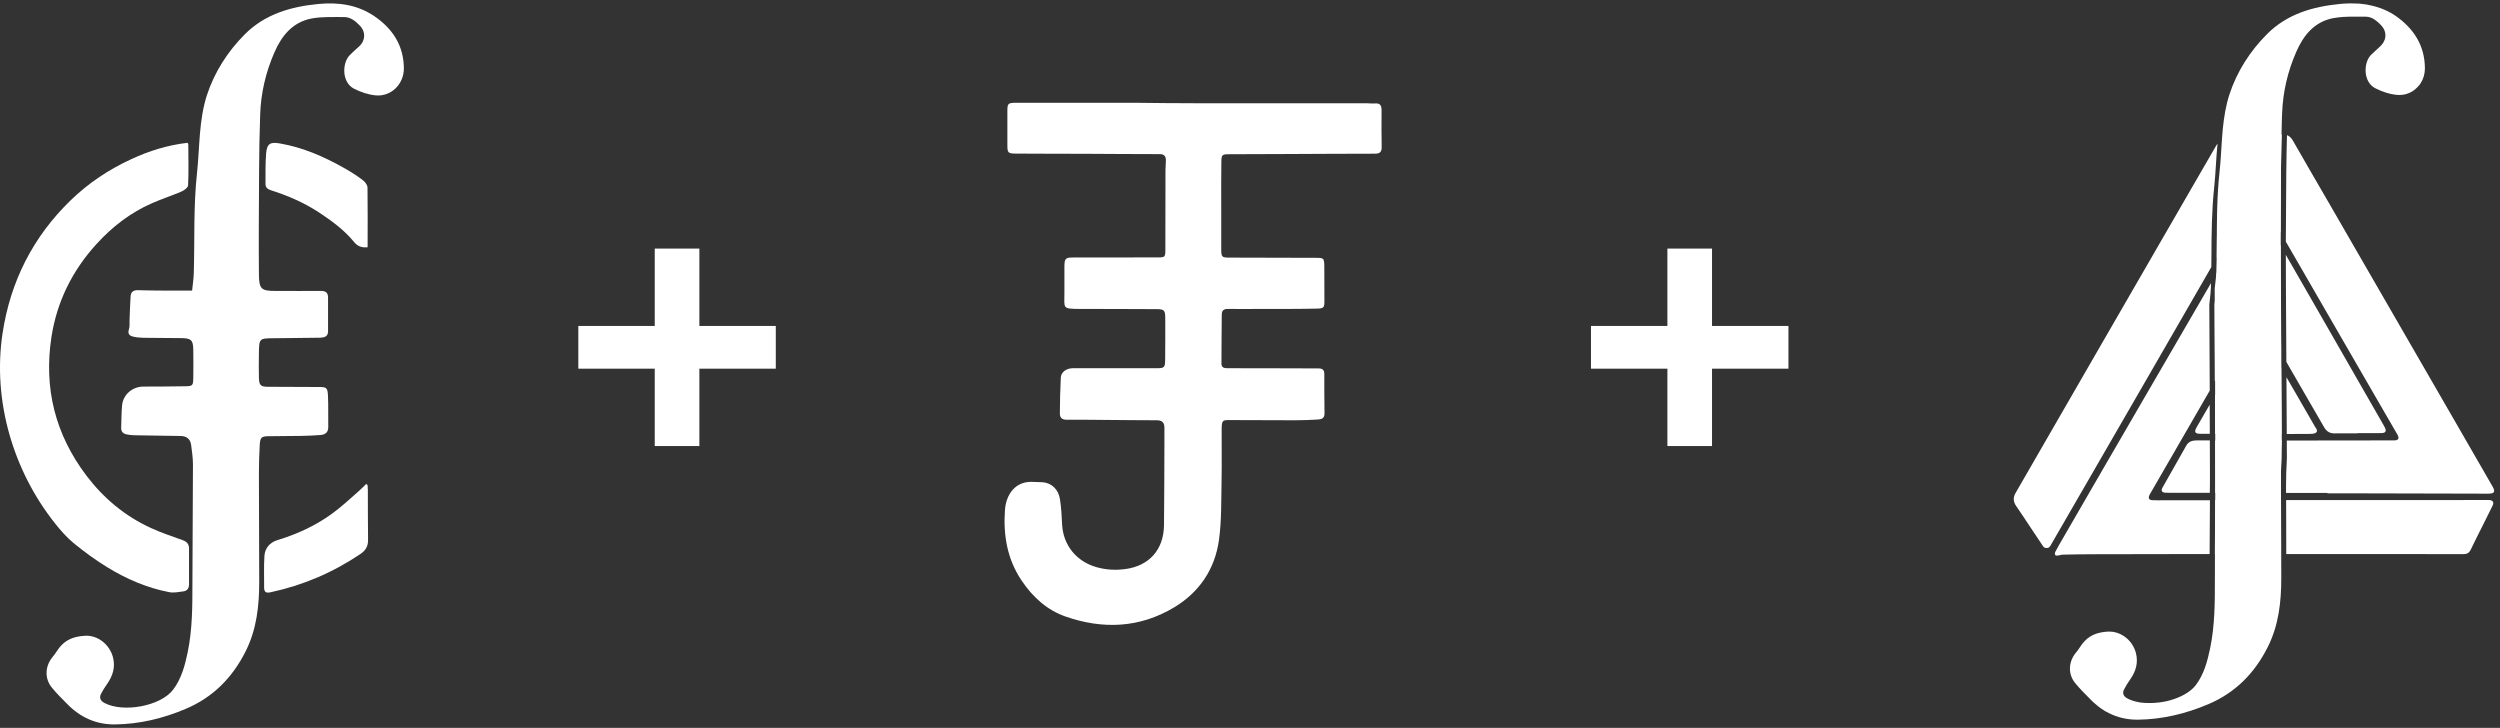<svg width="158" height="46" viewBox="0 0 158 46" fill="none" xmlns="http://www.w3.org/2000/svg">
<rect x="0" y="0" width="158" height="46" fill="#333333" stroke="none"/>
<path d="M75.52 6.525C79.126 6.525 82.724 6.525 86.33 6.525C86.517 6.525 86.712 6.552 86.899 6.538C87.207 6.511 87.315 6.654 87.315 6.953C87.308 7.735 87.308 8.517 87.321 9.292C87.328 9.598 87.207 9.713 86.906 9.713C85.063 9.713 83.227 9.727 81.384 9.734C80.158 9.741 78.931 9.741 77.705 9.747C77.229 9.747 77.196 9.768 77.189 10.271C77.176 11.175 77.182 12.079 77.182 12.984C77.182 13.888 77.182 14.792 77.182 15.697C77.182 16.261 77.203 16.281 77.739 16.281C79.548 16.288 81.351 16.288 83.16 16.295C83.662 16.295 83.689 16.315 83.696 16.825C83.703 17.539 83.703 18.253 83.703 18.967C83.703 19.45 83.683 19.497 83.193 19.504C82.021 19.531 80.848 19.524 79.682 19.524C78.992 19.524 78.302 19.538 77.605 19.524C77.357 19.524 77.223 19.606 77.216 19.864C77.209 20.905 77.196 21.945 77.196 22.985C77.196 23.25 77.383 23.271 77.598 23.271C78.791 23.271 79.984 23.271 81.176 23.277C81.893 23.277 82.604 23.284 83.321 23.284C83.569 23.284 83.696 23.366 83.696 23.631C83.696 24.467 83.696 25.304 83.709 26.14C83.709 26.439 83.522 26.5 83.294 26.514C82.818 26.541 82.336 26.561 81.853 26.561C80.446 26.561 79.045 26.555 77.638 26.548C77.269 26.548 77.216 26.596 77.209 27.092C77.203 28.186 77.223 29.288 77.203 30.383C77.176 31.627 77.209 32.878 77.042 34.108C76.787 35.971 75.802 37.426 74.207 38.385C72.022 39.697 69.691 39.786 67.338 38.963C66.172 38.555 65.274 37.746 64.557 36.678C63.646 35.319 63.405 33.809 63.512 32.245C63.579 31.26 64.162 30.383 65.301 30.457C65.502 30.471 65.703 30.464 65.904 30.478C66.46 30.525 66.896 30.927 66.99 31.552C67.07 32.076 67.104 32.606 67.124 33.136C67.191 34.469 68.042 35.495 69.315 35.849C69.918 36.019 70.515 36.046 71.118 35.965C72.626 35.767 73.544 34.741 73.564 33.204C73.584 31.538 73.584 29.879 73.591 28.214C73.591 27.819 73.591 27.425 73.591 27.031C73.591 26.711 73.443 26.561 73.121 26.561C72.11 26.561 71.091 26.548 70.079 26.541C69.188 26.534 68.297 26.521 67.405 26.527C67.117 26.527 66.983 26.398 66.983 26.126C66.99 25.372 67.003 24.61 67.043 23.855C67.064 23.509 67.405 23.271 67.814 23.271C69.577 23.271 71.339 23.271 73.101 23.271C73.591 23.271 73.631 23.23 73.638 22.727C73.644 21.843 73.651 20.959 73.644 20.075C73.638 19.613 73.57 19.538 73.108 19.538C71.493 19.524 69.871 19.531 68.256 19.524C67.117 19.518 67.271 19.497 67.271 18.525C67.271 17.961 67.265 17.396 67.271 16.825C67.278 16.336 67.345 16.274 67.814 16.274C69.61 16.274 71.406 16.268 73.202 16.268C73.617 16.268 73.651 16.234 73.651 15.799C73.651 14.112 73.651 12.426 73.658 10.74C73.658 10.536 73.684 10.332 73.684 10.128C73.684 9.877 73.577 9.741 73.302 9.741C71.741 9.741 70.18 9.727 68.618 9.72C67.137 9.713 65.65 9.72 64.169 9.707C63.7 9.7 63.666 9.645 63.666 9.163C63.666 8.469 63.666 7.782 63.666 7.089C63.666 6.525 63.679 6.497 64.256 6.497C66.789 6.491 69.322 6.497 71.855 6.497C73.068 6.518 74.294 6.518 75.52 6.525C75.52 6.518 75.52 6.518 75.52 6.525Z" fill="white"/>
<path d="M44.2 28.19H41.38V23.3H36.55V20.6H41.38V15.71H44.2V20.6H49.03V23.3H44.2V28.19Z" fill="white"/>
<path d="M108.2 28.19H105.38V23.3H100.55V20.6H105.38V15.71H108.2V20.6H113.03V23.3H108.2V28.19Z" fill="white"/>
<path d="M140.148 9.094C140.101 9.533 140.075 9.966 140.048 10.399C140.015 10.879 139.988 11.371 139.935 11.858C139.782 13.29 139.768 14.755 139.762 16.167C139.762 16.4 139.755 16.64 139.755 16.879C138.117 19.717 136.478 22.56 134.84 25.398C133.714 27.356 132.582 29.314 131.45 31.265C130.837 32.324 130.231 33.376 129.618 34.435C129.552 34.548 129.505 34.642 129.325 34.635C129.192 34.629 129.152 34.562 129.099 34.489C128.839 34.102 128.579 33.716 128.326 33.33C128.027 32.877 127.727 32.424 127.42 31.978C127.227 31.698 127.221 31.432 127.394 31.139C128.073 29.973 128.746 28.801 129.419 27.629C130.564 25.644 131.71 23.659 132.855 21.675C134.707 18.471 136.558 15.274 138.403 12.071C138.942 11.138 139.482 10.206 140.021 9.274C140.041 9.24 140.061 9.207 140.081 9.174C140.101 9.14 140.128 9.114 140.148 9.094Z" fill="white"/>
<path d="M144.164 22.301C143.845 21.748 143.525 21.195 143.205 20.642C142.346 19.157 141.487 17.672 140.628 16.18C140.601 16.127 140.568 16.074 140.528 16.034C140.441 15.94 140.348 15.934 140.261 16.034C140.221 16.08 140.188 16.134 140.161 16.18C140.142 16.213 140.122 16.253 140.102 16.287C140.108 14.822 140.115 13.35 140.275 11.891C140.375 10.979 140.395 10.073 140.481 9.167C140.481 9.167 140.481 9.174 140.488 9.174C140.681 9.5 140.861 9.826 141.047 10.159C142.08 11.951 143.105 13.749 144.138 15.541C144.131 16.427 144.138 17.306 144.144 18.192L144.164 22.301Z" fill="white"/>
<path d="M150.552 27.369C150.426 27.376 150.299 27.376 150.173 27.376C149.78 27.376 149.387 27.376 148.987 27.376V27.389C148.507 27.389 148.021 27.382 147.542 27.389C147.242 27.396 147.036 27.262 146.889 27.009C146.09 25.631 145.297 24.252 144.498 22.873L144.471 18.178C144.465 17.512 144.465 16.813 144.465 16.107C145.124 17.252 145.784 18.404 146.443 19.55C147.841 21.988 149.24 24.425 150.639 26.863C150.672 26.916 150.705 26.976 150.732 27.036C150.832 27.242 150.765 27.356 150.552 27.369Z" fill="white"/>
<path d="M140.868 9.034C140.795 8.861 140.855 8.734 141.035 8.708C141.235 8.674 141.434 8.668 141.641 8.654C142.493 8.601 143.353 8.541 144.205 8.494C144.138 10.559 144.145 12.63 144.132 14.695C143.546 13.683 142.96 12.664 142.374 11.651C141.901 10.825 141.421 10.006 140.942 9.18C140.922 9.134 140.895 9.087 140.868 9.034Z" fill="white"/>
<path d="M139.662 27.835L139.669 30.2C139.669 30.512 139.669 30.826 139.662 31.145H137.664C137.398 31.145 137.131 31.152 136.858 31.139C136.632 31.132 136.558 31.012 136.672 30.812C137.171 29.927 137.671 29.041 138.177 28.155C138.31 27.915 138.543 27.835 138.803 27.835C139.096 27.835 139.382 27.835 139.662 27.835Z" fill="white"/>
<path d="M144.143 30.719C144.143 30.859 144.143 31.005 144.143 31.145H140.001C140.001 30.832 140.001 30.513 140.001 30.2L139.994 27.842H140.074C141.253 27.842 142.438 27.842 143.617 27.842C143.81 27.842 143.997 27.842 144.19 27.842L144.197 28.927C144.163 29.52 144.143 30.12 144.143 30.719Z" fill="white"/>
<path d="M157.259 31.199C154.508 31.192 151.758 31.185 149 31.179C148.368 31.179 147.728 31.179 147.096 31.179V31.152H144.478C144.478 31.012 144.478 30.866 144.478 30.726C144.478 30.213 144.491 29.667 144.531 28.948V28.934V28.928L144.525 27.842C146.403 27.842 148.288 27.835 150.173 27.835C150.545 27.835 150.918 27.835 151.291 27.835C151.584 27.835 151.658 27.709 151.511 27.456C151.118 26.77 150.725 26.09 150.326 25.411C149.613 24.179 148.9 22.947 148.188 21.715C147.302 20.183 146.416 18.658 145.537 17.126C145.177 16.507 144.824 15.887 144.465 15.274C144.465 15.241 144.465 15.201 144.465 15.168C144.472 14.569 144.472 13.956 144.478 13.363C144.485 11.785 144.491 10.153 144.538 8.541C144.691 8.601 144.811 8.714 144.911 8.887C145.65 10.18 146.396 11.465 147.142 12.75C149.773 17.312 152.41 21.868 155.041 26.43C155.867 27.869 156.699 29.3 157.525 30.739C157.725 31.079 157.652 31.199 157.259 31.199Z" fill="white"/>
<path d="M135.54 25.111C136.939 22.7 138.337 20.296 139.736 17.892C139.736 17.985 139.729 18.072 139.729 18.165C139.722 18.398 139.696 18.631 139.669 18.884C139.656 19.004 139.643 19.124 139.629 19.244V19.264V19.277L139.656 24.685C139.096 25.657 138.537 26.63 137.971 27.602C137.278 28.808 136.579 30.006 135.886 31.212C135.866 31.245 135.846 31.279 135.833 31.312C135.76 31.492 135.826 31.605 136.019 31.611C136.259 31.625 136.499 31.618 136.739 31.618C137.718 31.618 138.69 31.618 139.669 31.618C139.663 32.284 139.663 32.95 139.656 33.603C139.649 34.069 139.649 34.542 139.649 35.015H139.296C136.932 35.015 134.568 35.021 132.21 35.028C131.584 35.028 130.965 35.041 130.338 35.055C130.252 35.055 130.172 35.101 130.085 35.108C130.019 35.115 129.932 35.121 129.899 35.088C129.866 35.048 129.859 34.948 129.886 34.895C130.025 34.629 130.172 34.369 130.325 34.109C132.057 31.105 133.802 28.108 135.54 25.111Z" fill="white"/>
<path d="M142.146 20.349C141.42 21.602 140.701 22.854 139.975 24.106L139.955 19.27C139.995 18.891 140.048 18.531 140.062 18.172C140.068 17.878 140.075 17.585 140.082 17.292C140.128 17.212 140.175 17.133 140.221 17.053C140.361 16.826 140.508 16.82 140.641 17.046C141.147 17.898 141.647 18.751 142.153 19.604C142.299 19.843 142.293 20.096 142.146 20.349Z" fill="white"/>
<path d="M143.69 35.015C142.451 35.008 141.219 35.008 139.98 35.008C139.987 33.876 139.994 32.744 140 31.611C141.379 31.611 142.764 31.611 144.143 31.611C144.143 32.744 144.15 33.883 144.156 35.015H143.69Z" fill="white"/>
<path d="M157.525 31.971C157.332 32.371 157.132 32.764 156.932 33.163C156.666 33.689 156.399 34.215 156.146 34.748C156.053 34.935 155.92 35.021 155.707 35.021C153.182 35.015 150.652 35.015 148.121 35.015C146.909 35.015 145.703 35.015 144.491 35.015C144.491 34.775 144.491 34.529 144.491 34.289C144.484 33.41 144.484 32.504 144.484 31.605C144.891 31.605 145.297 31.605 145.703 31.605C148.694 31.605 151.691 31.605 154.681 31.605C155.513 31.605 156.346 31.598 157.172 31.598C157.218 31.598 157.258 31.598 157.305 31.598C157.558 31.618 157.638 31.745 157.525 31.971Z" fill="white"/>
<path d="M139.653 25.577L139.66 27.416H139.081C138.714 27.416 138.654 27.309 138.834 26.989C139.107 26.523 139.38 26.05 139.653 25.577Z" fill="white"/>
<path d="M144.191 27.422C143.651 27.422 143.112 27.422 142.579 27.422C141.72 27.422 140.861 27.422 139.995 27.422L139.988 25.011C140.681 23.819 141.367 22.627 142.06 21.435C142.159 21.262 142.259 21.082 142.359 20.909C142.512 20.649 142.659 20.642 142.812 20.902C143.265 21.688 143.718 22.467 144.171 23.253L144.191 27.422Z" fill="white"/>
<path d="M146.395 27.322C146.329 27.402 146.162 27.416 146.042 27.422C145.536 27.422 145.03 27.429 144.524 27.429L144.504 23.839C145.103 24.878 145.703 25.917 146.302 26.956C146.369 27.063 146.495 27.202 146.395 27.322Z" fill="white"/>
<path d="M153.254 4.325C153.254 4.672 153.155 4.998 152.981 5.264C152.955 5.311 152.921 5.351 152.888 5.391C152.855 5.431 152.822 5.471 152.782 5.511C152.742 5.551 152.708 5.584 152.668 5.617C152.655 5.631 152.642 5.644 152.622 5.657C152.575 5.697 152.529 5.73 152.475 5.764C152.362 5.837 152.242 5.89 152.116 5.93C152.062 5.944 152.016 5.964 151.962 5.97C151.856 5.99 151.743 6.004 151.629 6.004C151.583 6.004 151.543 6.004 151.496 5.997C151.023 5.957 150.537 5.79 150.118 5.577C149.325 5.171 149.372 3.932 149.858 3.459C150.044 3.28 150.231 3.106 150.417 2.94C150.431 2.927 150.444 2.913 150.457 2.9C150.497 2.86 150.53 2.82 150.564 2.78C150.584 2.753 150.604 2.727 150.624 2.693C150.65 2.654 150.67 2.607 150.69 2.56C150.697 2.547 150.704 2.534 150.71 2.514C150.724 2.487 150.73 2.454 150.737 2.42C150.804 2.134 150.717 1.834 150.471 1.581C150.457 1.568 150.437 1.548 150.417 1.528C150.404 1.515 150.384 1.495 150.364 1.475C150.337 1.448 150.304 1.421 150.277 1.395C150.264 1.381 150.244 1.368 150.231 1.355C150.224 1.348 150.211 1.341 150.204 1.335C150.191 1.322 150.178 1.315 150.158 1.302C150.144 1.295 150.131 1.282 150.124 1.275L150.118 1.268C150.104 1.262 150.091 1.248 150.078 1.242C150.051 1.228 150.031 1.215 150.004 1.195C149.984 1.182 149.964 1.175 149.944 1.162C149.811 1.095 149.665 1.055 149.505 1.055H149.498C149.452 1.055 149.398 1.055 149.352 1.055C149.165 1.055 148.979 1.055 148.792 1.055C148.732 1.055 148.679 1.055 148.619 1.055C148.566 1.055 148.506 1.055 148.453 1.055C148.399 1.055 148.339 1.055 148.286 1.062C148.233 1.062 148.173 1.068 148.12 1.068C147.893 1.082 147.673 1.108 147.454 1.148C146.275 1.375 145.582 2.221 145.123 3.28C144.583 4.512 144.277 5.817 144.23 7.149C144.223 7.256 144.223 7.362 144.217 7.469C144.15 9.533 144.157 11.605 144.144 13.669C144.144 13.822 144.144 13.976 144.144 14.136C144.144 14.262 144.144 14.389 144.144 14.515C144.137 15.401 144.144 16.28 144.15 17.166L144.17 21.275L144.177 22.227L144.203 26.397V26.809L144.21 27.895C144.177 28.494 144.157 29.094 144.157 29.693C144.157 29.833 144.157 29.98 144.157 30.12C144.157 30.273 144.157 30.433 144.157 30.586C144.157 31.718 144.163 32.857 144.17 33.989C144.177 34.835 144.177 35.674 144.177 36.52C144.177 38.032 144.017 39.51 143.324 40.889C142.492 42.547 141.273 43.786 139.548 44.512C138.129 45.111 136.664 45.464 135.126 45.484H135.073C134.426 45.484 133.827 45.344 133.288 45.071C133.228 45.045 133.168 45.011 133.108 44.978C133.048 44.945 132.988 44.912 132.935 44.872C132.875 44.832 132.821 44.798 132.761 44.758C132.708 44.718 132.648 44.678 132.595 44.632C132.568 44.612 132.542 44.592 132.515 44.565C132.435 44.499 132.355 44.432 132.275 44.359C132.222 44.312 132.169 44.259 132.122 44.206C131.789 43.866 131.443 43.533 131.143 43.16C130.677 42.581 130.73 41.801 131.21 41.235C131.35 41.069 131.463 40.876 131.596 40.696C132.009 40.156 132.535 39.956 133.228 39.916C133.261 39.916 133.288 39.916 133.321 39.916C133.641 39.916 133.94 40.016 134.2 40.183C134.227 40.203 134.26 40.223 134.287 40.243C134.313 40.263 134.347 40.283 134.373 40.309C134.413 40.336 134.446 40.369 134.48 40.403C134.5 40.416 134.513 40.436 134.533 40.456C134.58 40.509 134.626 40.562 134.673 40.616C134.7 40.656 134.733 40.696 134.753 40.736C134.819 40.836 134.873 40.942 134.919 41.055C134.939 41.102 134.953 41.142 134.966 41.189C134.973 41.209 134.979 41.235 134.986 41.255C135.152 41.881 134.986 42.434 134.62 42.953C134.48 43.153 134.347 43.36 134.24 43.573C134.113 43.826 134.213 44.019 134.46 44.146C134.646 44.246 134.866 44.319 135.099 44.365C135.159 44.379 135.219 44.385 135.279 44.399C135.372 44.412 135.465 44.419 135.559 44.425C135.652 44.432 135.752 44.432 135.852 44.432C136.065 44.432 136.278 44.419 136.491 44.392C136.564 44.379 136.631 44.372 136.704 44.359C136.777 44.346 136.844 44.332 136.917 44.319C136.991 44.306 137.057 44.285 137.124 44.266C137.81 44.079 138.429 43.746 138.769 43.306C139.282 42.634 139.508 41.801 139.681 40.969C139.981 39.524 139.981 38.058 139.981 36.593C139.981 35.721 139.988 34.855 139.988 33.982C139.994 32.85 140.001 31.718 140.008 30.586C140.008 30.433 140.008 30.273 140.008 30.12C140.008 29.807 140.008 29.487 140.008 29.174L140.001 26.816V26.403L139.994 23.992L139.988 23.087L139.968 18.251C140.008 17.872 140.061 17.512 140.074 17.152C140.081 16.859 140.088 16.566 140.094 16.273C140.101 15.94 140.101 15.607 140.101 15.274C140.108 13.809 140.114 12.337 140.274 10.879C140.374 9.966 140.394 9.06 140.48 8.155C140.554 7.422 140.667 6.69 140.9 5.97C141.373 4.525 142.205 3.226 143.278 2.154C144.536 0.889 146.162 0.416 147.893 0.249C148.073 0.229 148.259 0.223 148.439 0.216C148.499 0.216 148.552 0.216 148.612 0.216C148.719 0.216 148.819 0.216 148.919 0.223C148.925 0.223 148.932 0.223 148.939 0.223C148.985 0.223 149.025 0.229 149.065 0.229C149.079 0.229 149.092 0.229 149.105 0.229C149.145 0.229 149.185 0.236 149.225 0.243C149.238 0.243 149.252 0.249 149.272 0.249C149.312 0.256 149.352 0.256 149.385 0.263C149.405 0.263 149.418 0.269 149.438 0.269C149.472 0.276 149.512 0.276 149.545 0.283C149.565 0.289 149.585 0.289 149.611 0.296C149.645 0.303 149.678 0.309 149.705 0.316C149.758 0.323 149.811 0.336 149.864 0.349C149.878 0.356 149.891 0.356 149.904 0.356C149.951 0.369 149.991 0.376 150.038 0.389C150.051 0.396 150.071 0.396 150.084 0.402C150.124 0.416 150.164 0.422 150.204 0.436C150.384 0.489 150.564 0.556 150.744 0.636C150.797 0.662 150.857 0.689 150.91 0.715C150.963 0.742 151.017 0.775 151.077 0.802C151.183 0.862 151.296 0.929 151.403 1.002C152.548 1.808 153.248 2.873 153.254 4.325Z" fill="white"/>
<path d="M152.889 6.39C152.922 6.35 152.955 6.303 152.982 6.263C152.948 6.31 152.915 6.35 152.889 6.39Z" fill="white"/>
<path d="M12.141 18.367C12.181 17.985 12.235 17.623 12.248 17.261C12.309 15.157 12.222 13.046 12.45 10.948C12.63 9.286 12.557 7.624 13.079 6.009C13.555 4.555 14.393 3.248 15.472 2.169C16.739 0.896 18.374 0.42 20.116 0.252C21.376 0.132 22.576 0.293 23.648 1.016C24.814 1.807 25.518 2.879 25.524 4.334C25.524 5.305 24.734 6.11 23.762 6.029C23.286 5.989 22.797 5.821 22.375 5.607C21.577 5.198 21.624 3.952 22.113 3.476C22.294 3.295 22.482 3.121 22.676 2.953C23.105 2.571 23.132 2.008 22.723 1.599C22.455 1.325 22.147 1.077 21.745 1.077C21.055 1.083 20.358 1.043 19.687 1.17C18.501 1.398 17.804 2.249 17.342 3.315C16.799 4.555 16.491 5.868 16.444 7.209C16.357 9.548 16.377 11.893 16.357 14.239C16.35 15.257 16.357 16.269 16.363 17.288C16.37 18.287 16.491 18.394 17.489 18.387C18.414 18.38 19.346 18.401 20.27 18.387C20.585 18.38 20.733 18.501 20.733 18.803C20.739 19.513 20.739 20.23 20.733 20.941C20.733 21.276 20.491 21.336 20.224 21.343C19.265 21.356 18.307 21.369 17.342 21.376C16.377 21.383 16.377 21.376 16.363 22.334C16.357 22.851 16.35 23.36 16.363 23.876C16.377 24.352 16.471 24.445 16.946 24.445C18.019 24.452 19.091 24.452 20.163 24.459C20.626 24.459 20.699 24.506 20.726 24.968C20.76 25.638 20.733 26.309 20.746 26.972C20.753 27.334 20.552 27.475 20.23 27.495C19.855 27.522 19.473 27.542 19.091 27.548C18.374 27.562 17.663 27.555 16.946 27.569C16.531 27.575 16.444 27.656 16.417 28.084C16.383 28.688 16.363 29.291 16.363 29.894C16.363 32.186 16.383 34.471 16.383 36.763C16.383 38.285 16.223 39.772 15.526 41.16C14.688 42.828 13.461 44.075 11.726 44.805C10.298 45.408 8.824 45.764 7.276 45.784C6.09 45.797 5.084 45.348 4.253 44.497C3.918 44.155 3.57 43.82 3.268 43.445C2.799 42.862 2.853 42.078 3.335 41.508C3.476 41.34 3.59 41.146 3.724 40.965C4.139 40.422 4.669 40.221 5.366 40.181C6.19 40.127 6.927 40.751 7.135 41.521C7.303 42.151 7.135 42.708 6.766 43.23C6.626 43.431 6.492 43.639 6.384 43.854C6.257 44.108 6.358 44.303 6.606 44.43C7.785 45.053 10.144 44.638 10.942 43.586C11.458 42.909 11.685 42.071 11.86 41.233C12.161 39.779 12.161 38.311 12.161 36.83C12.161 34.337 12.195 31.851 12.195 29.358C12.195 28.949 12.134 28.534 12.081 28.125C12.027 27.749 11.806 27.562 11.424 27.555C10.439 27.535 9.461 27.528 8.475 27.508C8.308 27.508 8.14 27.481 7.979 27.448C7.772 27.401 7.651 27.267 7.658 27.039C7.678 26.563 7.671 26.081 7.718 25.605C7.785 24.928 8.375 24.439 9.052 24.432C9.936 24.432 10.814 24.425 11.699 24.412C12.175 24.405 12.208 24.372 12.215 23.889C12.222 23.286 12.228 22.683 12.215 22.08C12.201 21.497 12.081 21.383 11.505 21.369C10.7 21.356 9.896 21.363 9.092 21.349C8.857 21.343 8.623 21.329 8.395 21.269C8.187 21.215 8.053 21.095 8.147 20.82C8.207 20.652 8.181 20.445 8.187 20.257C8.207 19.748 8.221 19.232 8.254 18.722C8.274 18.441 8.428 18.334 8.73 18.34C9.849 18.374 10.989 18.367 12.141 18.367Z" fill="white"/>
<path d="M11.854 9.025C11.867 9.058 11.901 9.099 11.901 9.139C11.907 9.997 11.927 10.854 11.887 11.712C11.88 11.853 11.639 12.034 11.465 12.108C10.848 12.369 10.212 12.577 9.602 12.845C8.241 13.441 7.089 14.333 6.097 15.425C4.576 17.094 3.604 19.044 3.255 21.276C2.753 24.513 3.483 27.455 5.474 30.075C6.559 31.502 7.906 32.622 9.542 33.372C10.185 33.667 10.868 33.895 11.539 34.136C11.807 34.23 11.947 34.384 11.947 34.672C11.947 35.423 11.941 36.167 11.947 36.917C11.947 37.165 11.847 37.34 11.599 37.373C11.304 37.413 10.996 37.48 10.708 37.427C9.294 37.159 7.98 36.589 6.76 35.838C6.03 35.389 5.333 34.88 4.669 34.337C4.227 33.975 3.838 33.533 3.477 33.077C0.829 29.747 -0.477 25.323 0.159 21.081C0.655 17.791 2.083 14.969 4.468 12.657C5.588 11.572 6.874 10.714 8.302 10.057C9.428 9.534 10.587 9.172 11.854 9.025Z" fill="white"/>
<path d="M23.233 15.626C22.858 15.666 22.596 15.566 22.375 15.291C21.752 14.534 20.975 13.964 20.164 13.428C19.212 12.805 18.187 12.362 17.114 12.021C16.907 11.954 16.779 11.846 16.779 11.625C16.786 10.982 16.766 10.332 16.82 9.688C16.866 9.078 17.088 8.958 17.684 9.065C19.165 9.32 20.512 9.916 21.799 10.647C22.188 10.868 22.563 11.109 22.918 11.377C23.066 11.484 23.226 11.692 23.226 11.853C23.246 13.106 23.233 14.353 23.233 15.626Z" fill="white"/>
<path d="M23.227 30.645C23.234 30.745 23.247 30.839 23.247 30.939C23.254 31.998 23.247 33.064 23.261 34.123C23.267 34.518 23.113 34.786 22.785 35.007C21.042 36.187 19.146 36.991 17.095 37.433C16.814 37.494 16.693 37.42 16.693 37.132C16.7 36.462 16.666 35.791 16.713 35.121C16.747 34.639 17.061 34.284 17.511 34.143C18.75 33.767 19.916 33.238 20.962 32.481C21.558 32.052 22.095 31.543 22.651 31.06C22.825 30.913 22.979 30.745 23.147 30.584C23.167 30.611 23.194 30.631 23.227 30.645Z" fill="white"/>
</svg>
